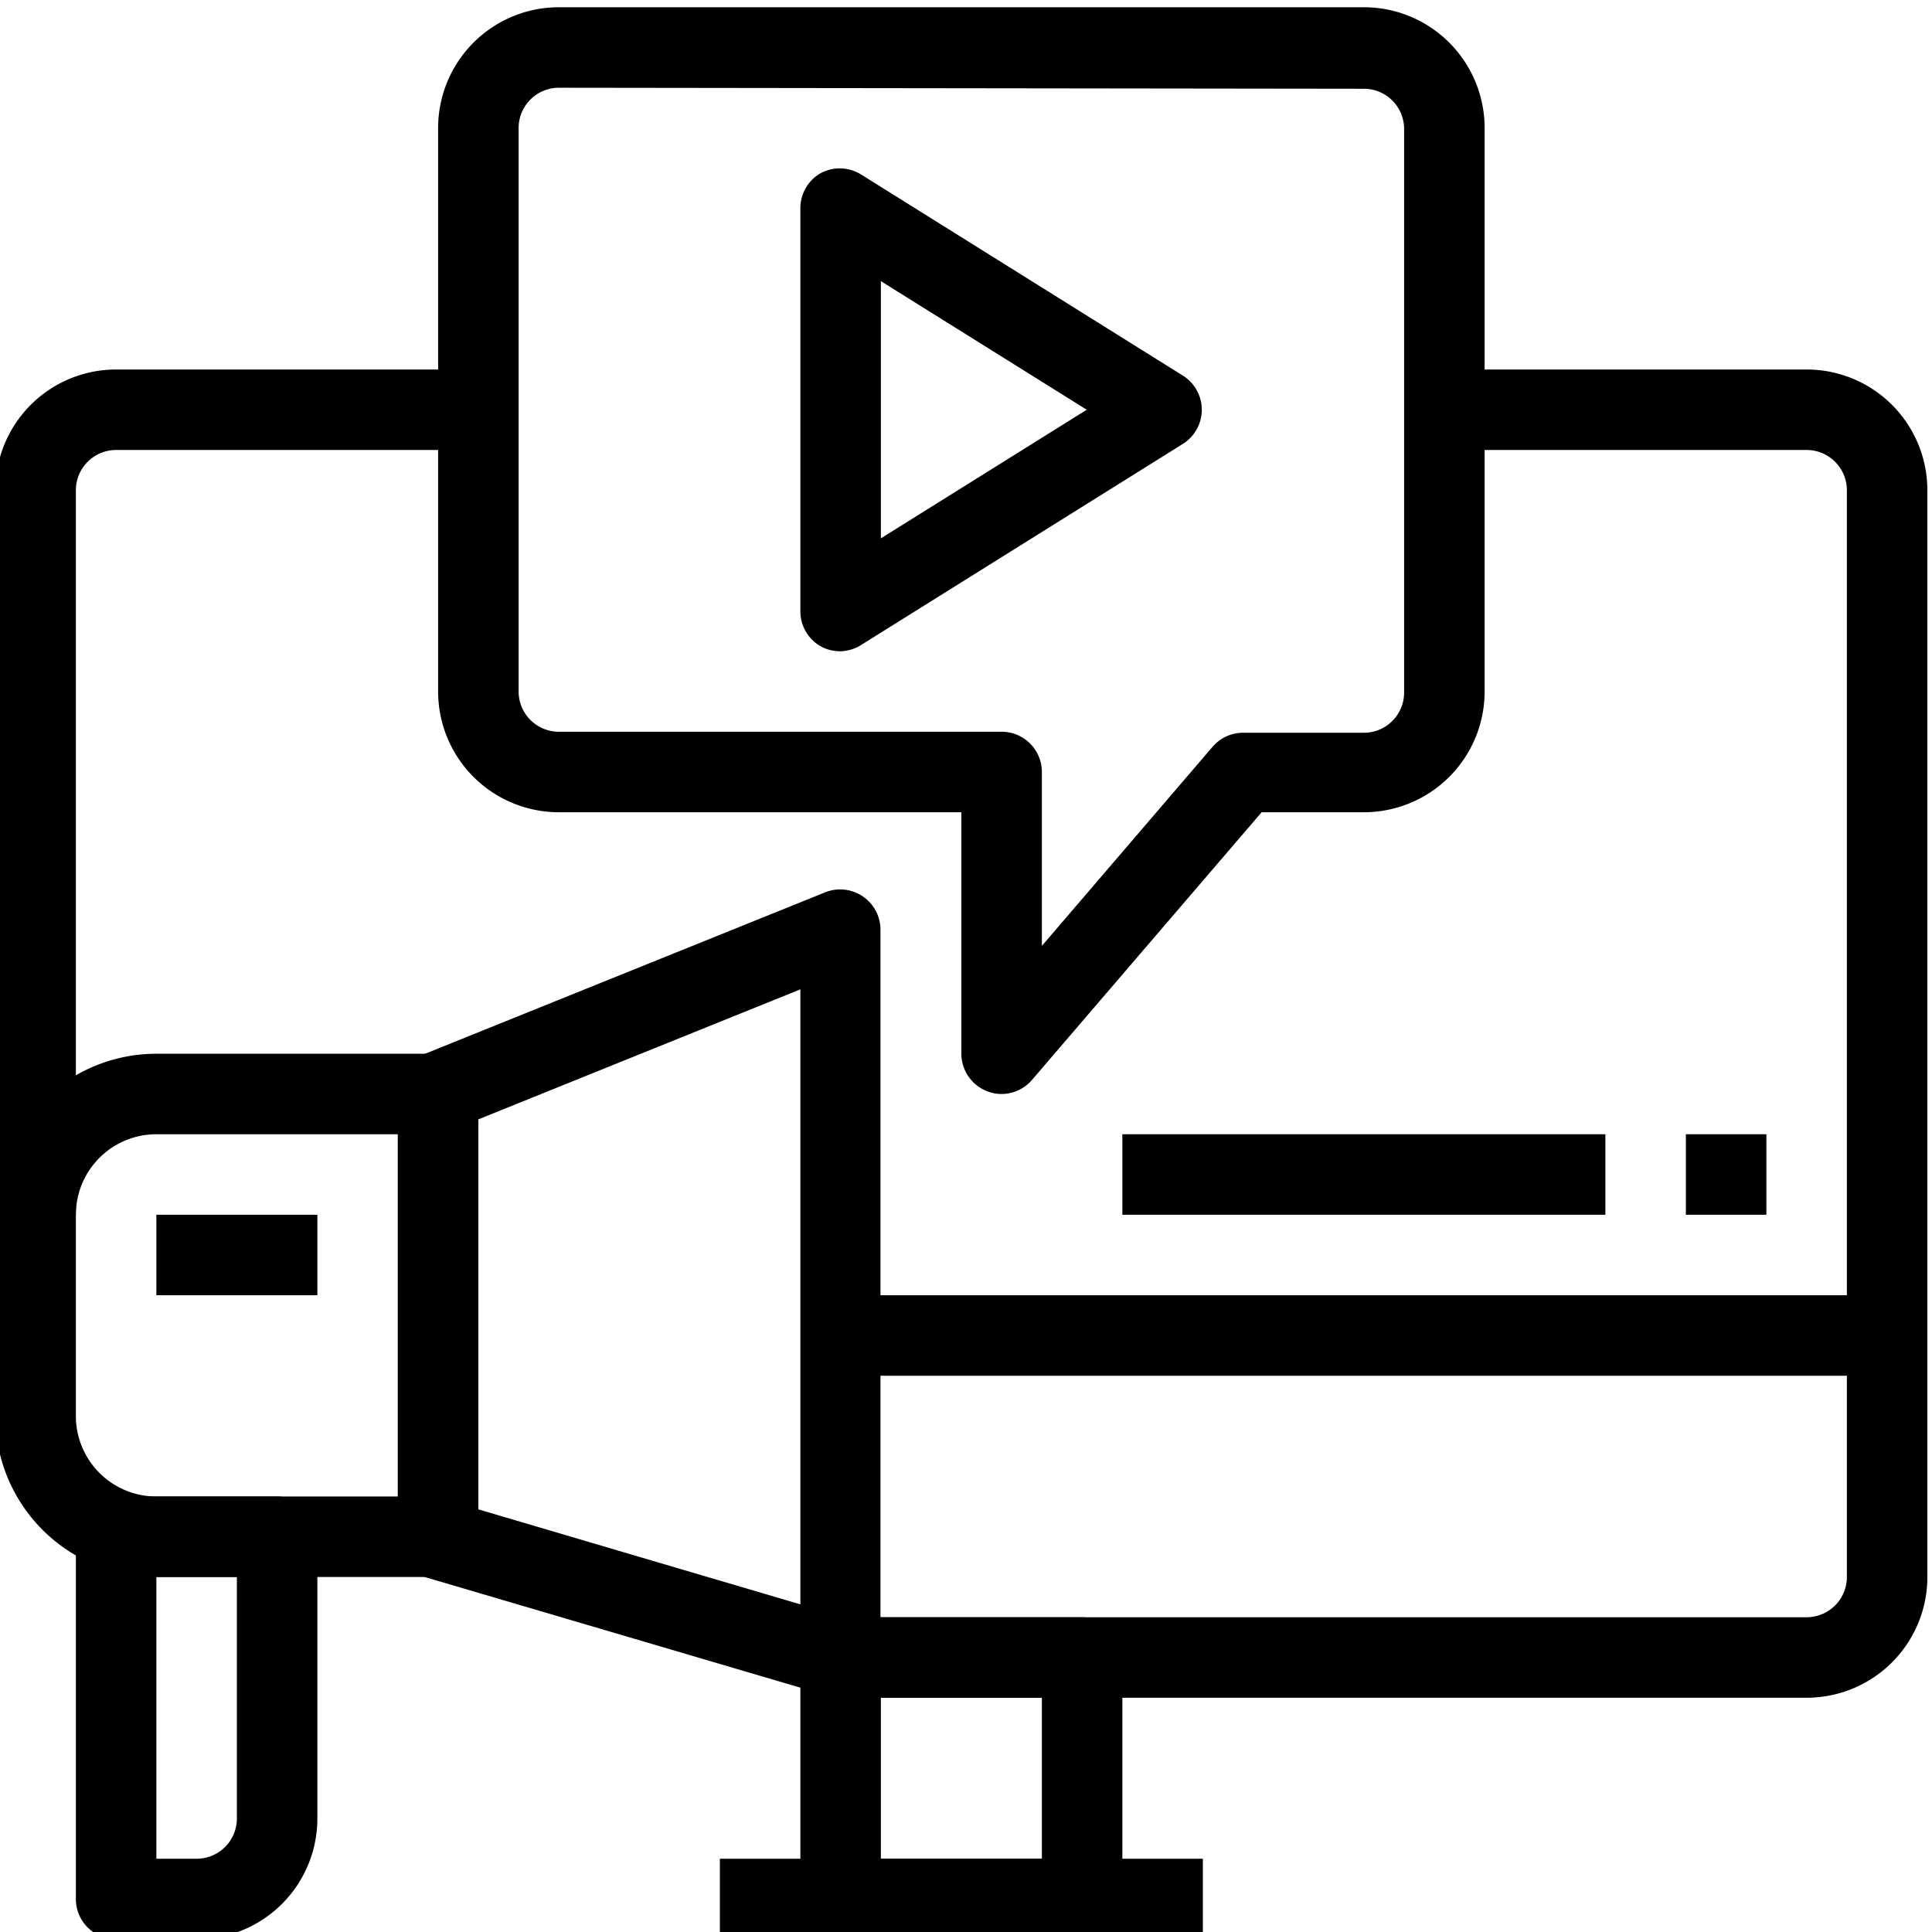 <?xml version="1.0" encoding="UTF-8"?> <svg xmlns="http://www.w3.org/2000/svg" id="Layer_1" data-name="Layer 1" viewBox="0 0 96 96"><path d="M3.77,60.36h-4v-36a6,6,0,0,1,6-6h18v4h-18a2,2,0,0,0-2,2Z"></path><path d="M89.77,84.36h-48v-4h48a2,2,0,0,0,2-2v-54a2,2,0,0,0-2-2h-18v-4h18a6,6,0,0,1,6,6v54A6,6,0,0,1,89.77,84.36Z"></path><path d="M53.77,96.36h-12a2,2,0,0,1-2-2v-12a2,2,0,0,1,2-2h12a2,2,0,0,1,2,2v12A2,2,0,0,1,53.77,96.36Zm-10-4h8v-8h-8Z"></path><rect x="35.77" y="92.36" width="24" height="4"></rect><rect x="41.77" y="64.36" width="52" height="4"></rect><path d="M49.77,54.36a1.89,1.89,0,0,1-.7-.13,2,2,0,0,1-1.3-1.87v-12h-20a6,6,0,0,1-6-6v-28a6,6,0,0,1,6-6h40a6,6,0,0,1,6,6v28a6,6,0,0,1-6,6H62.69L51.28,53.66A2,2,0,0,1,49.77,54.36Zm-22-50a2,2,0,0,0-2,2v28a2,2,0,0,0,2,2h22a2,2,0,0,1,2,2V47l8.48-9.89a2,2,0,0,1,1.52-.7h6a2,2,0,0,0,2-2v-28a2,2,0,0,0-2-2Z"></path><path d="M9.77,96.36h-4a2,2,0,0,1-2-2v-18a2,2,0,0,1,2-2h8a2,2,0,0,1,2,2v14A6,6,0,0,1,9.77,96.36Zm-2-4h2a2,2,0,0,0,2-2v-12h-4Z"></path><path d="M21.77,78.36h-14a8,8,0,0,1-8-8v-10a8,8,0,0,1,8-8h14a2,2,0,0,1,2,2v22A2,2,0,0,1,21.77,78.36Zm-14-22a4,4,0,0,0-4,4v10a4,4,0,0,0,4,4h12v-18Z"></path><path d="M41.77,84.36a2.24,2.24,0,0,1-.57-.08l-20-5.89a2,2,0,0,1-1.43-1.92V54.27A2,2,0,0,1,21,52.41l20-8.07a2,2,0,0,1,1.87.2,2,2,0,0,1,.88,1.65V82.36a2,2,0,0,1-2,2ZM23.77,75l16,4.72V49.16l-16,6.46Z"></path><rect x="7.77" y="60.36" width="8" height="4"></rect><path d="M41.77,32.36a2,2,0,0,1-1-.25,2,2,0,0,1-1-1.75v-20a2,2,0,0,1,1-1.75,2,2,0,0,1,2,.05l16,10a2,2,0,0,1,0,3.4l-16,10A2,2,0,0,1,41.77,32.36Zm2-18.39V26.75L54,20.36Z"></path><rect x="83.77" y="56.36" width="4" height="4"></rect><rect x="55.77" y="56.36" width="24" height="4"></rect></svg> 